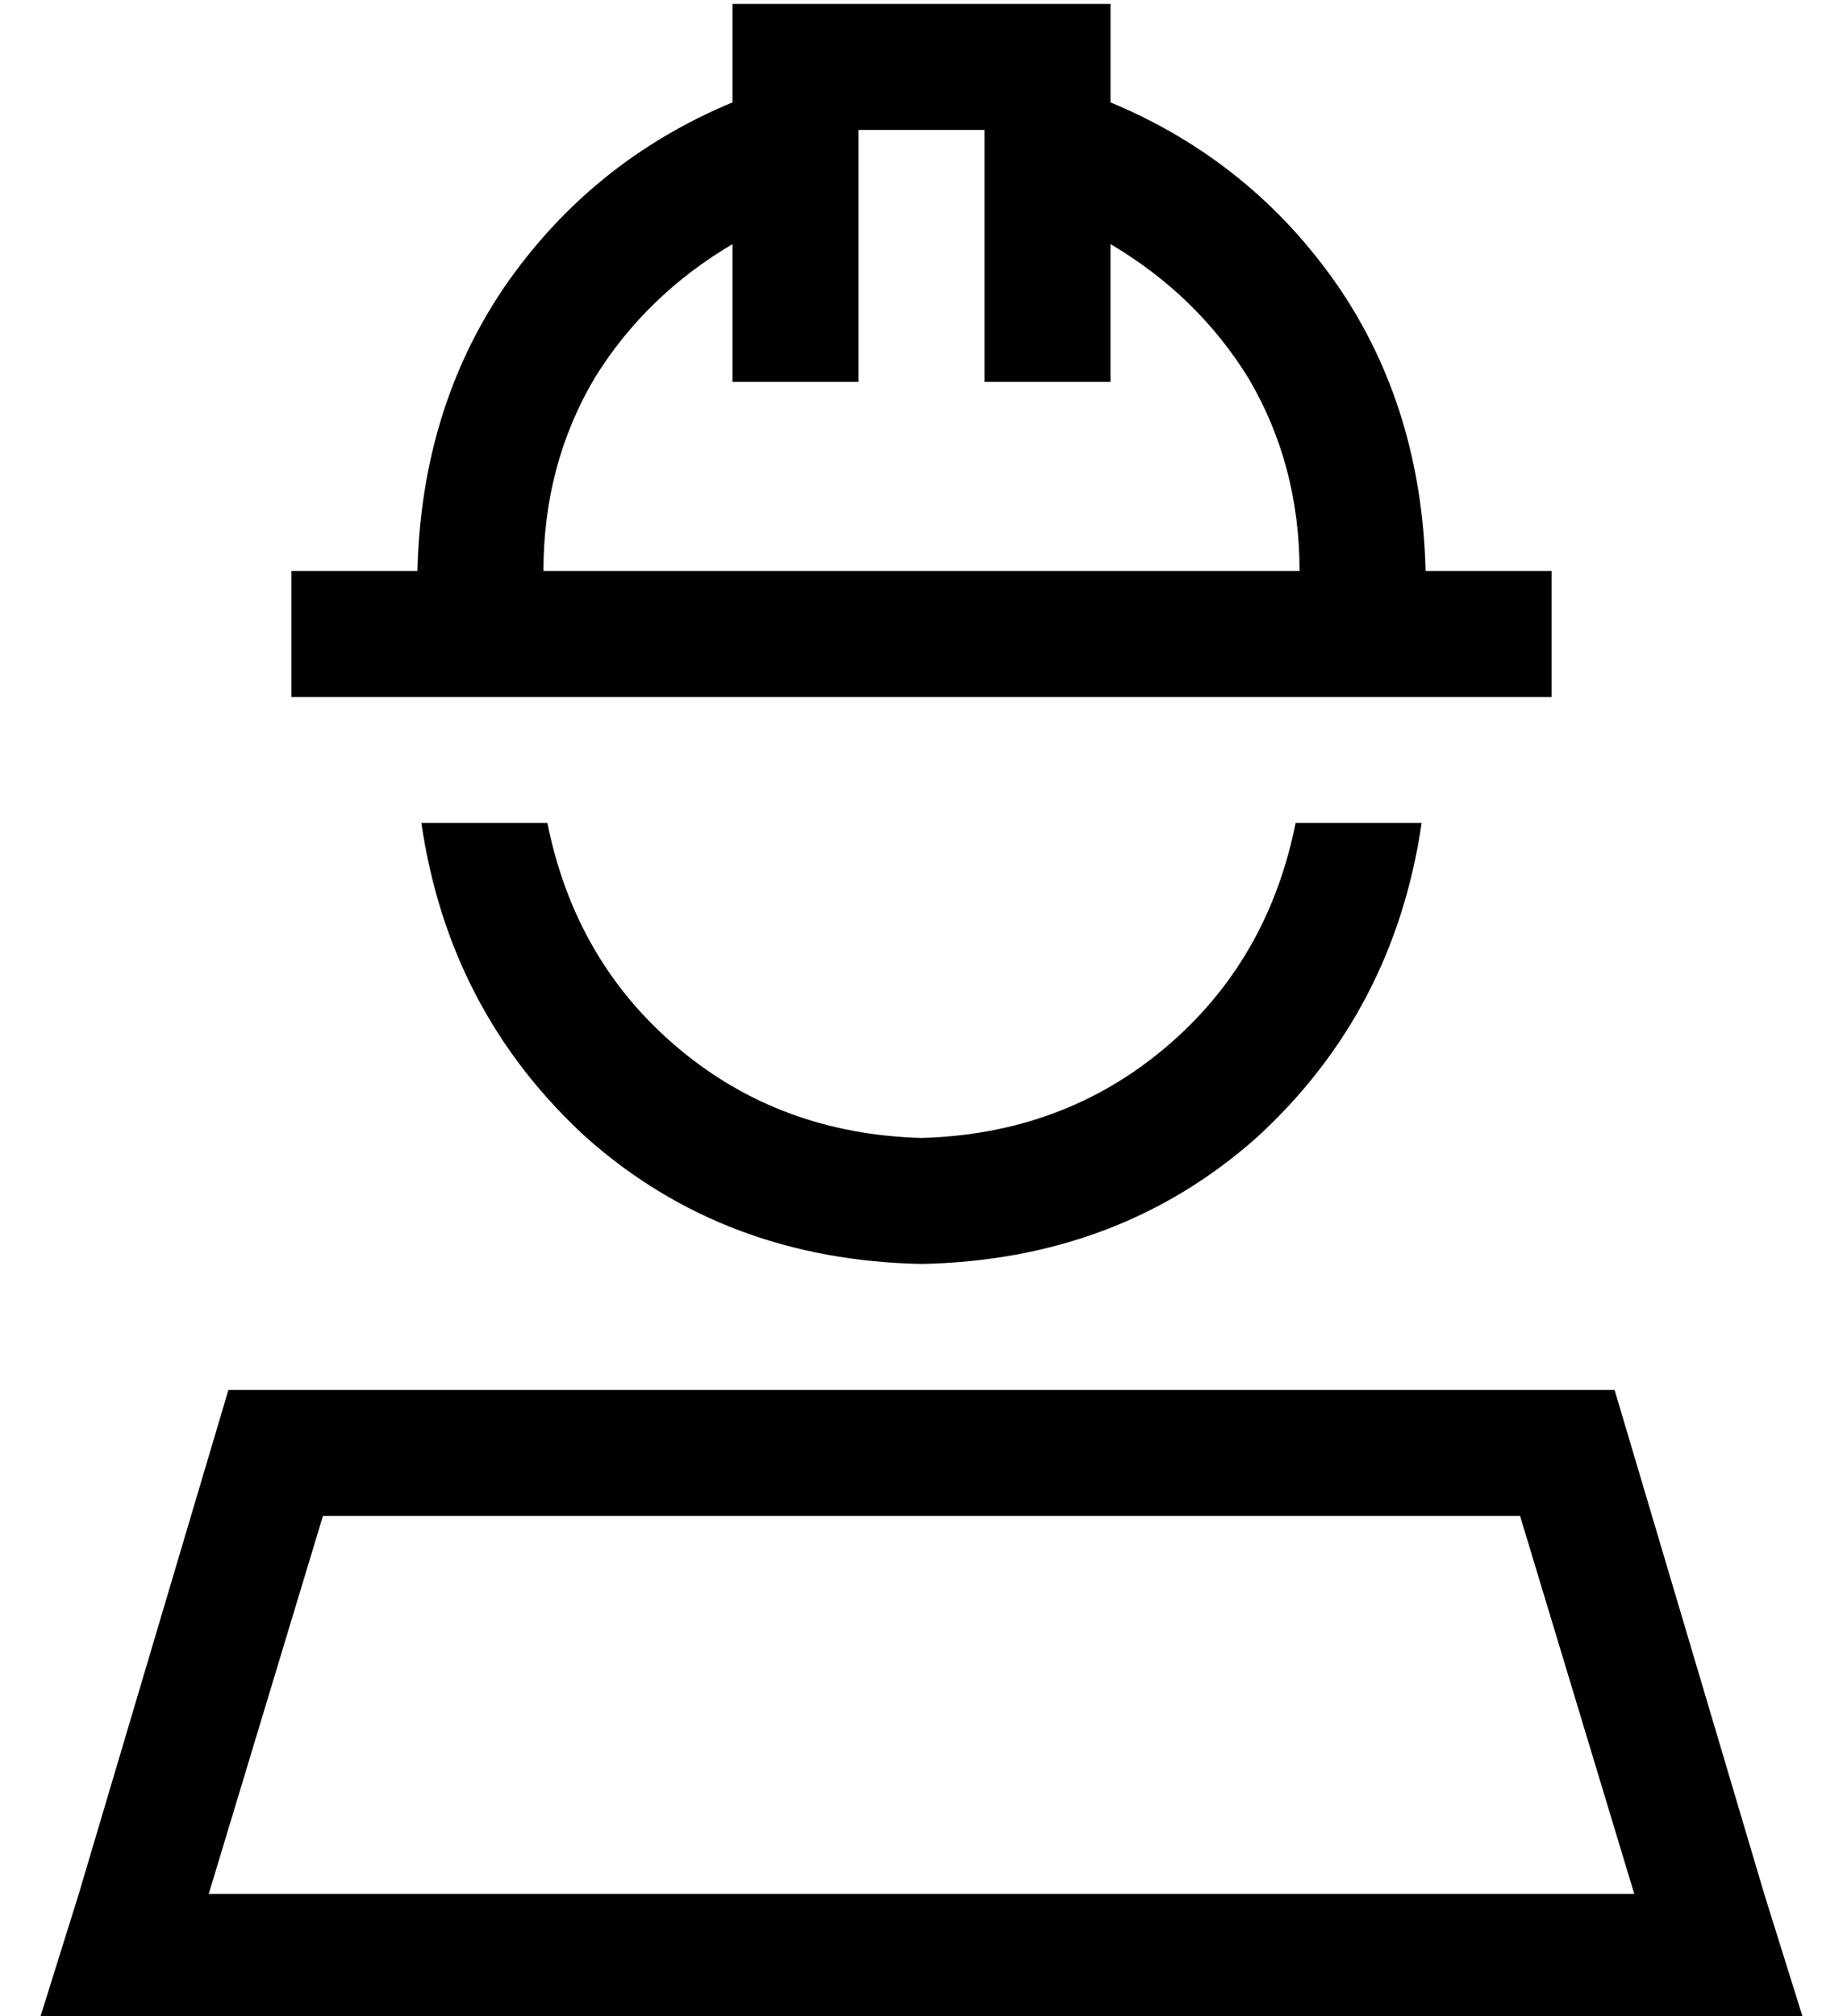 <?xml version="1.0" standalone="no"?>
<!DOCTYPE svg PUBLIC "-//W3C//DTD SVG 1.1//EN" "http://www.w3.org/Graphics/SVG/1.1/DTD/svg11.dtd" >
<svg xmlns="http://www.w3.org/2000/svg" xmlns:xlink="http://www.w3.org/1999/xlink" version="1.1" viewBox="-10 -40 468 512">
   <path fill="currentColor"
d="M192 -39h-16h16h-16v16v0v9v0q-36 15 -58 47q-21 31 -22 72h-16h-16v32v0h16h304v-32v0h-16h-16q-1 -41 -22 -72q-22 -32 -58 -47v-9v0v-16v0h-16h-64zM128 105q0 -27 13 -49v0v0q13 -21 35 -34v19v0v16v0h32v0v-16v0v-48v0h32v0v48v0v16v0h32v0v-16v0v-19v0q22 13 35 34
q13 22 13 49h-192v0zM224 281q50 -1 85 -32v0v0q35 -32 42 -80h-32v0q-7 35 -33 57t-62 23q-36 -1 -62 -23t-33 -57h-32v0q7 48 42 80q35 31 85 32v0zM72 345h304h-304h304l29 96v0h-362v0l29 -96v0zM438 441l-38 -128l38 128l-38 -128h-176h-176l-38 128v0l-10 32v0h33h415
l-10 -32v0z" />
</svg>
